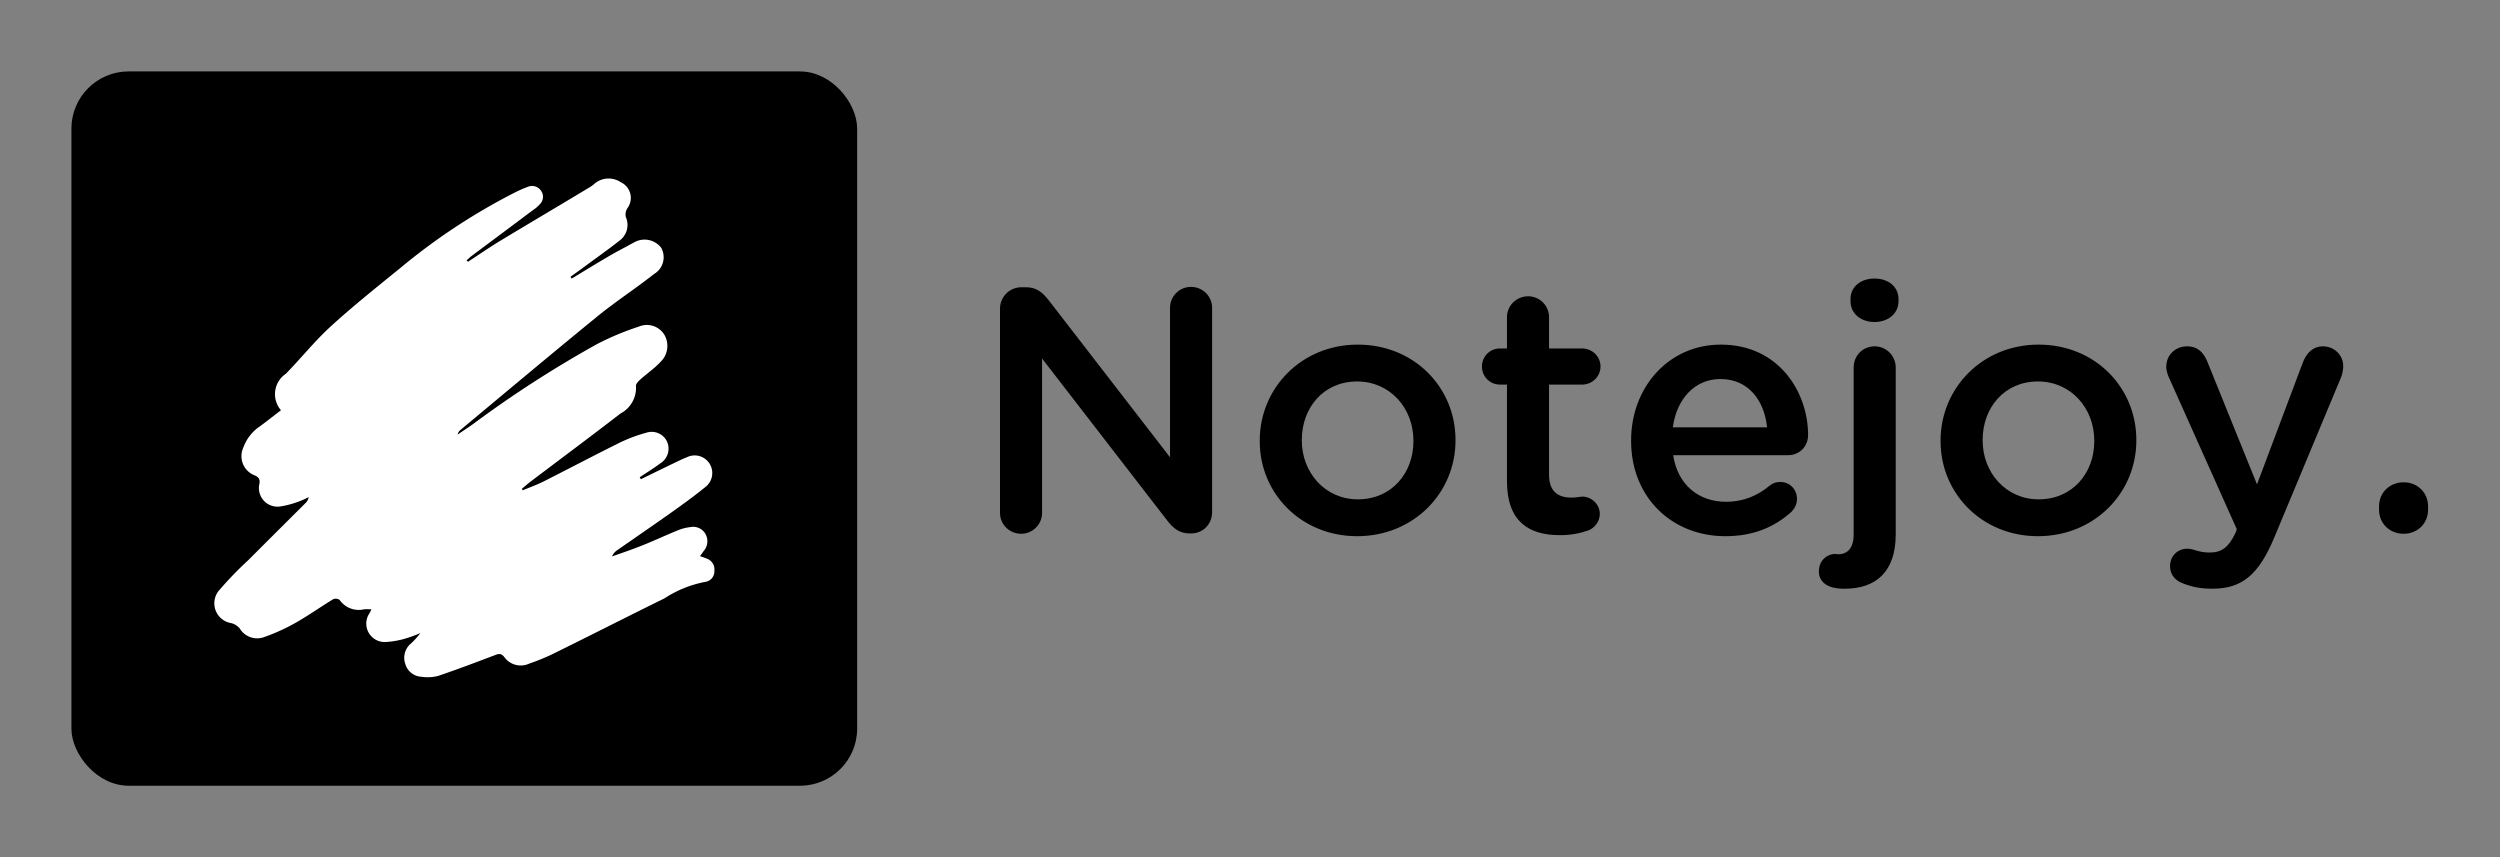 
        <svg xmlns="http://www.w3.org/2000/svg" xmlns:xlink="http://www.w3.org/1999/xlink" version="1.1" width="3181.818" height="1090.909" viewBox="0 0 3181.818 1090.909">
			
			<rect x="0" y="0" width="3181.818" height="1090.909" fill="#808080" stroke="none"/>
			
			<g transform="scale(9.091) translate(10, 10)">
				<defs id="SvgjsDefs2078"/><g id="SvgjsG2079" featureKey="symbolContainer" transform="matrix(1,0,0,1,0,0)" fill="#000"><rect width="110" height="100" rx="8"/></g><g id="SvgjsG2080" featureKey="symbolFeature-0" transform="matrix(22.818,0,0,22.818,-2.061,-7.145)" fill="#ffffff"><title xmlns="http://www.w3.org/2000/svg">abstract</title><path xmlns="http://www.w3.org/2000/svg" d="M2.523,1.481c.071-.046.14-.094.212-.137.174-.105.349-.208.523-.313a.223.223,0,0,0,.036-.024A.134.134,0,0,1,3.461.993a.106.106,0,0,1,.04.16.071.071,0,0,0-.009.054.119.119,0,0,1-.04.145c-.071.056-.145.108-.218.162-.027.02-.055.04-.082.059L3.16,1.584c.077-.047.154-.094.231-.139.044-.026.09-.049.135-.074L3.541,1.363a.129.129,0,0,1,.167.031.119.119,0,0,1-.043.162c-.113.089-.233.167-.344.257-.283.231-.563.466-.844.7a.046.046,0,0,0-.017.028c.031-.021.063-.042.094-.064a6.888,6.888,0,0,1,.763-.492,1.708,1.708,0,0,1,.254-.106.126.126,0,0,1,.158.051.136.136,0,0,1-.025.166c-.036.039-.082.07-.122.106-.012.011-.029.028-.028.04A.178.178,0,0,1,3.459,2.412c-.184.142-.371.281-.556.421-.017.013-.033.028-.049.041l.005.009c.044-.018.088-.034.13-.055.154-.078.306-.158.461-.235a.929.929,0,0,1,.167-.063.104.104,0,0,1,.127.053.106.106,0,0,1-.041.135c-.04.03-.084.057-.126.085l.007.012c.062-.03.125-.061.187-.091.032-.015.063-.031.096-.044a.108.108,0,0,1,.114.182c-.071.058-.146.112-.221.165-.106.075-.214.149-.32.223a.084.084,0,0,0-.033.039c.065-.023.13-.045.194-.071.072-.029.142-.062.214-.091a.284.284,0,0,1,.072-.018.087.087,0,0,1,.094.043.091.091,0,0,1-.011.103l-.023.032c.016.006.03.01.043.016a.069.069,0,0,1,.045.073.065.065,0,0,1-.056.069.692.692,0,0,0-.25.101c-.232.114-.463.232-.695.346a1.312,1.312,0,0,1-.134.054A.124.124,0,0,1,2.746,3.906c-.018-.023-.033-.021-.056-.012-.116.044-.232.088-.35.128a.261.261,0,0,1-.104.005A.108.108,0,0,1,2.139,3.949a.113.113,0,0,1,.029-.121.433.433,0,0,0,.063-.069.737.737,0,0,1-.083.031.525.525,0,0,1-.132.024.113.113,0,0,1-.096-.178l.011-.023c-.018,0-.031-.001-.044 0a.143.143,0,0,1-.151-.057.041.041,0,0,0-.039-.005c-.076.046-.149.098-.226.142a1.208,1.208,0,0,1-.202.092.125.125,0,0,1-.146-.054.099.099,0,0,0-.052-.033.123.123,0,0,1-.078-.197,2.2,2.2,0,0,1,.182-.189q.175-.175.351-.35a.065.065,0,0,0,.02-.037.538.538,0,0,1-.056.025.557.557,0,0,1-.117.032.114.114,0,0,1-.129-.14c.004-.028-.005-.039-.028-.05A.126.126,0,0,1,1.145,2.621.265.265,0,0,1,1.249,2.489c.043-.032.085-.065.127-.097a.151.151,0,0,1,.03-.224c.094-.096.178-.202.277-.292.136-.124.28-.239.423-.355A3.78,3.78,0,0,1,2.811,1.056a.763.763,0,0,1,.08-.035.066.066,0,0,1,.081.025.063.063,0,0,1-.007.081.204.204,0,0,1-.043.037q-.188.141-.376.281c-.011.008-.02.018-.031.027Z"/></g><g id="SvgjsG2081" featureKey="nameFeature-0" transform="matrix(1.217,0,0,1.217,125.617,15.803)" fill="#000"><path d="M3.6 37.8 l0 -23.48 c0 -1.36 1.08 -2.48 2.48 -2.48 l0.52 0 c1.2 0 1.88 0.6 2.56 1.44 l14 18.12 l0 -17.2 c0 -1.32 1.08 -2.4 2.4 -2.4 c1.36 0 2.44 1.08 2.44 2.4 l0 23.52 c0 1.36 -1.04 2.44 -2.4 2.44 l-0.2 0 c-1.16 0 -1.88 -0.6 -2.56 -1.48 l-14.4 -18.64 l0 17.76 c0 1.32 -1.08 2.4 -2.4 2.4 c-1.36 0 -2.44 -1.08 -2.44 -2.4 z M44.68 40.48 c-6.44 0 -11.2 -4.92 -11.2 -10.92 l0 -0.08 c0 -6.04 4.8 -11.04 11.28 -11.04 s11.24 4.92 11.24 10.96 l0 0.08 c0 6 -4.8 11 -11.32 11 z M44.76 36.24 c3.92 0 6.4 -3.04 6.4 -6.68 l0 -0.08 c0 -3.72 -2.68 -6.8 -6.48 -6.8 c-3.88 0 -6.36 3.04 -6.36 6.72 l0 0.08 c0 3.68 2.68 6.76 6.44 6.76 z M68 40.36 c-3.56 0 -6.08 -1.56 -6.08 -6.2 l0 -11.12 l-0.8 0 c-1.16 0 -2.08 -0.92 -2.08 -2.08 s0.92 -2.08 2.08 -2.08 l0.8 0 l0 -3.6 c0 -1.32 1.08 -2.4 2.44 -2.4 c1.32 0 2.4 1.08 2.4 2.4 l0 3.6 l3.8 0 c1.16 0 2.12 0.92 2.12 2.08 s-0.96 2.08 -2.12 2.08 l-3.8 0 l0 10.36 c0 1.88 0.96 2.64 2.6 2.64 c0.56 0 1.04 -0.12 1.2 -0.12 c1.08 0 2.04 0.88 2.04 2 c0 0.88 -0.6 1.6 -1.28 1.88 c-1.04 0.36 -2.04 0.56 -3.32 0.56 z M81 27.96 l10.84 0 c-0.32 -3.12 -2.16 -5.56 -5.36 -5.56 c-2.96 0 -5.04 2.28 -5.48 5.56 z M94.64 37.68 c-1.92 1.72 -4.32 2.8 -7.6 2.8 c-6.12 0 -10.84 -4.44 -10.84 -10.96 l0 -0.08 c0 -6.04 4.28 -11 10.32 -11 c6.72 0 10.04 5.52 10.04 10.4 c0 1.36 -1.04 2.32 -2.28 2.32 l-13.24 0 c0.52 3.44 2.96 5.36 6.08 5.36 c2.04 0 3.64 -0.72 5 -1.84 c0.36 -0.28 0.68 -0.44 1.24 -0.44 c1.08 0 1.92 0.84 1.92 1.96 c0 0.6 -0.28 1.12 -0.64 1.48 z M100.8 46.52 l-0.36 0 c-1.52 -0.04 -2.64 -0.68 -2.64 -2 c0 -1.2 0.88 -2 1.92 -2 c0.08 0 0.24 0.04 0.28 0.04 c1.08 0 1.8 -0.68 1.8 -2.28 l0 -19.2 c0 -1.36 1.04 -2.44 2.4 -2.44 s2.44 1.08 2.44 2.44 l0 19.2 c0 4.28 -2.28 6.24 -5.84 6.24 z M101.44 13.44 l0 -0.24 c0 -1.44 1.2 -2.36 2.76 -2.36 s2.76 0.92 2.76 2.36 l0 0.24 c0 1.44 -1.2 2.4 -2.76 2.4 s-2.76 -0.96 -2.76 -2.4 z M123 40.48 c-6.44 0 -11.2 -4.92 -11.2 -10.92 l0 -0.08 c0 -6.04 4.8 -11.04 11.28 -11.04 s11.24 4.92 11.24 10.96 l0 0.08 c0 6 -4.8 11 -11.32 11 z M123.08 36.24 c3.92 0 6.4 -3.04 6.4 -6.68 l0 -0.08 c0 -3.72 -2.68 -6.8 -6.48 -6.8 c-3.88 0 -6.36 3.04 -6.36 6.72 l0 0.08 c0 3.68 2.68 6.76 6.44 6.76 z M143.08 46.52 c-1.36 0 -2.36 -0.2 -3.36 -0.6 c-0.72 -0.24 -1.52 -0.84 -1.52 -2 c0 -1.2 0.92 -2 1.96 -2 c0.4 0 0.64 0.08 0.88 0.16 c0.56 0.16 1 0.28 1.68 0.28 c1.44 0 2.2 -0.6 3 -2.24 l0.16 -0.44 l-7.84 -17.52 c-0.16 -0.36 -0.28 -0.84 -0.28 -1.16 c0 -1.36 1.04 -2.36 2.4 -2.36 c1.24 0 1.92 0.72 2.36 1.84 l5.68 14.04 l5.28 -14.04 c0.4 -1 1.08 -1.84 2.32 -1.84 c1.28 0 2.32 1 2.32 2.28 c0 0.4 -0.12 0.92 -0.2 1.16 l-7.72 18.52 c-1.8 4.32 -3.72 5.92 -7.12 5.92 z M162.24 37.04 c0 -1.56 1.2 -2.76 2.84 -2.76 c1.6 0 2.8 1.2 2.8 2.76 l0 0.4 c0 1.56 -1.2 2.76 -2.8 2.76 c-1.64 0 -2.84 -1.2 -2.84 -2.76 l0 -0.4 z"/></g>
			</g>
		</svg>
	